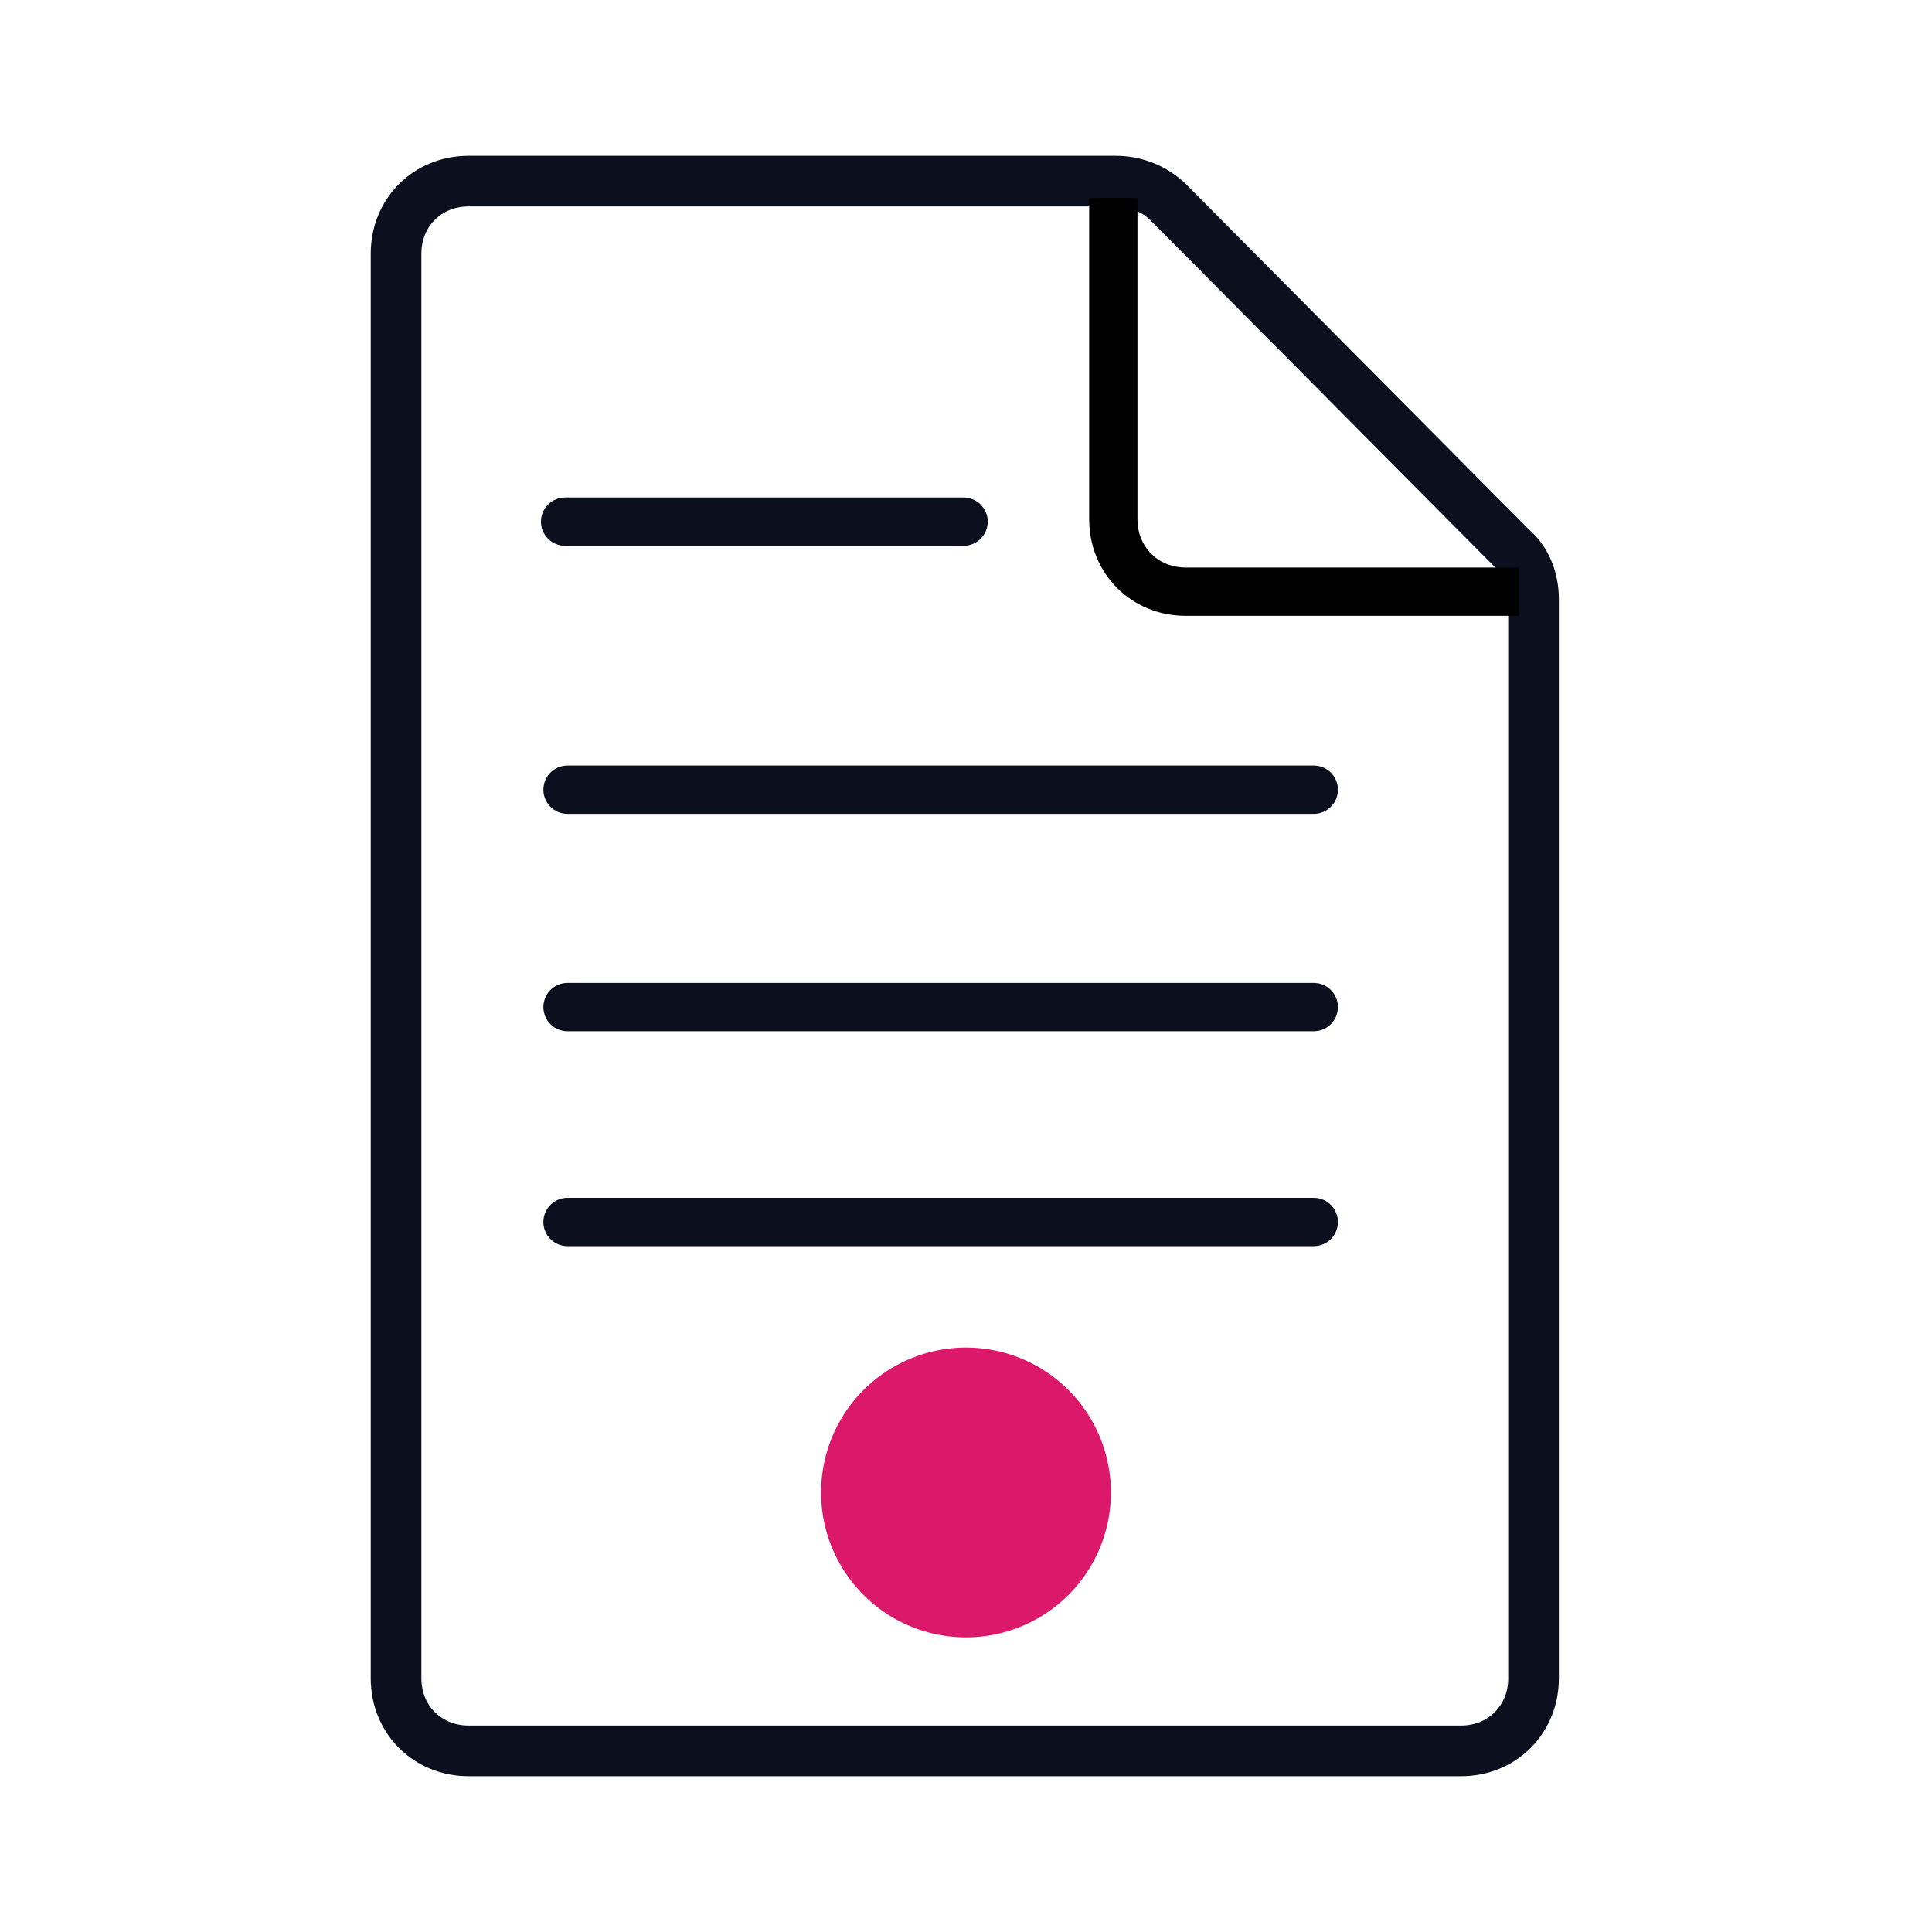 <svg width="80" height="80" fill="none" xmlns="http://www.w3.org/2000/svg"><path d="M46.2 7.5H19.4c-1.7 0-3 1.3-3 3v59c0 1.7 1.3 3 3 3h41.1c1.7 0 3-1.3 3-3V24.8c0-.8-.3-1.6-.9-2.1L48.4 8.4c-.6-.6-1.4-.9-2.2-.9z" stroke="#0C0F1E" stroke-width="2.097" stroke-miterlimit="10" stroke-linecap="square"/><path d="M61.9 24.5H49.1c-1.7 0-3-1.3-3-3V9.2" stroke="#000" stroke-width="2" stroke-miterlimit="10" stroke-linecap="square"/><path d="M40 67.8a6 6 0 100-12 6 6 0 000 12z" fill="#DB1869"/><path d="M23.4 21.6h16.5M23.5 32.7h30.9m-30.9 9h30.9m-30.9 8.9h30.9M23.5 32.7h30.9" stroke="#0C0F1E" stroke-width="2" stroke-miterlimit="10" stroke-linecap="round"/></svg>
